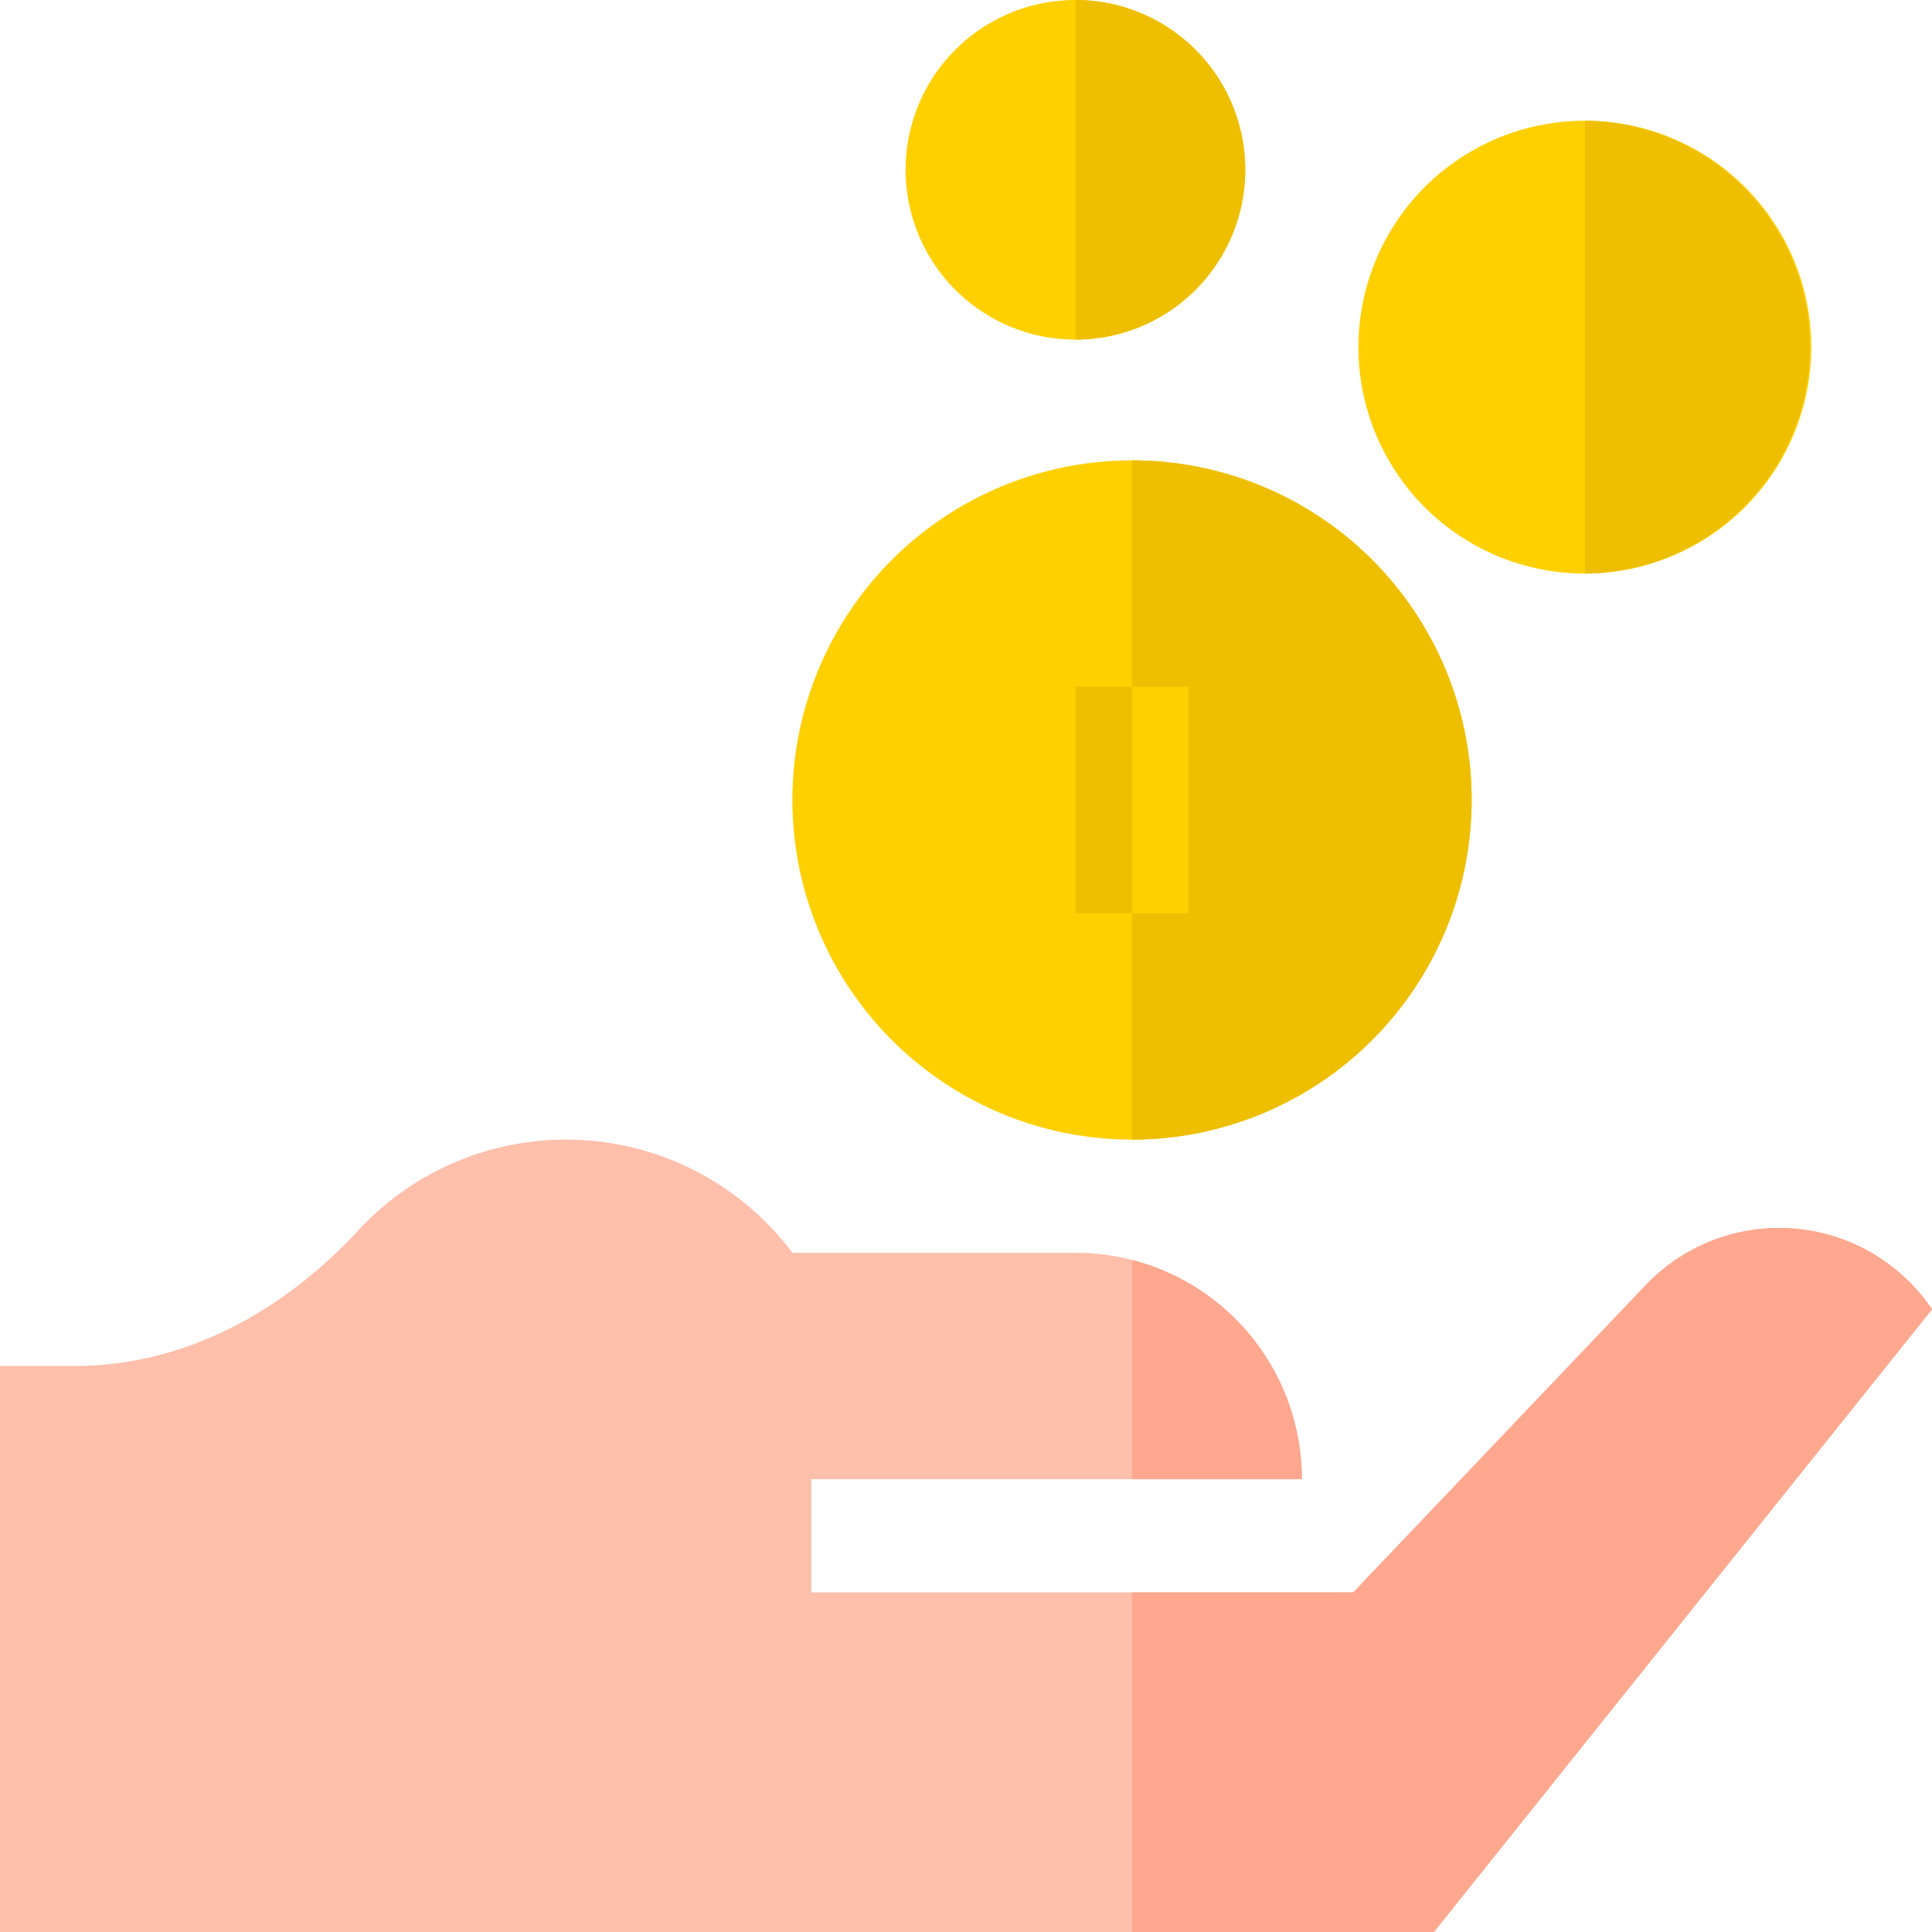 <svg id="Group_48" data-name="Group 48" xmlns="http://www.w3.org/2000/svg" width="200" height="200" viewBox="0 0 200 200">
  <path id="Path_36" data-name="Path 36" d="M245.156,192.313a35.156,35.156,0,1,1,35.156-35.156A35.2,35.2,0,0,1,245.156,192.313Z" transform="translate(-127.969 -74.344)" fill="#ffd000"/>
  <path id="Path_37" data-name="Path 37" d="M300,122v70.313A35.156,35.156,0,0,0,300,122Z" transform="translate(-182.813 -74.344)" fill="#edbf00"/>
  <path id="Path_38" data-name="Path 38" d="M383.438,78.875a23.438,23.438,0,1,1,23.438-23.437A23.463,23.463,0,0,1,383.438,78.875Z" transform="translate(-219.375 -19.5)" fill="#ffd000"/>
  <path id="Path_39" data-name="Path 39" d="M420,32V78.875A23.438,23.438,0,0,0,420,32Z" transform="translate(-255.938 -19.5)" fill="#edbf00"/>
  <path id="Path_40" data-name="Path 40" d="M257.578,35.156a17.578,17.578,0,1,1,17.578-17.578A17.6,17.6,0,0,1,257.578,35.156Z" transform="translate(-146.25)" fill="#ffd000"/>
  <path id="Path_41" data-name="Path 41" d="M285,0V35.156A17.578,17.578,0,0,0,285,0Z" transform="translate(-173.672)" fill="#edbf00"/>
  <path id="Path_42" data-name="Path 42" d="M285,182h11.719v23.438H285Z" transform="translate(-173.672 -110.906)" fill="#edbf00"/>
  <path id="Path_43" data-name="Path 43" d="M300,182h5.859v23.438H300Z" transform="translate(-182.813 -110.906)" fill="#ffd000"/>
  <path id="Path_44" data-name="Path 44" d="M200,319.57l-51.567,64.461H0V325.438H7.723c11.4,0,21.617-5.656,29.356-14.027a29.3,29.3,0,0,1,44.957,2.309h29.292a23.413,23.413,0,0,1,23.438,23.438H83.984v11.719h56.1l30.269-31.8A19.079,19.079,0,0,1,200,319.57Z" transform="translate(0 -184.031)" fill="#ffbfab"/>
  <g id="Group_47" data-name="Group 47" transform="translate(117.188 127.119)">
    <path id="Path_45" data-name="Path 45" d="M317.578,356.59H300v-22.7A23.445,23.445,0,0,1,317.578,356.59Z" transform="translate(-300 -330.584)" fill="#ffa78f"/>
    <path id="Path_46" data-name="Path 46" d="M382.813,333.845l-51.567,64.461H300V363.15h22.9l30.269-31.8A19.079,19.079,0,0,1,382.813,333.845Z" transform="translate(-300 -325.425)" fill="#ffa78f"/>
  </g>
</svg>
